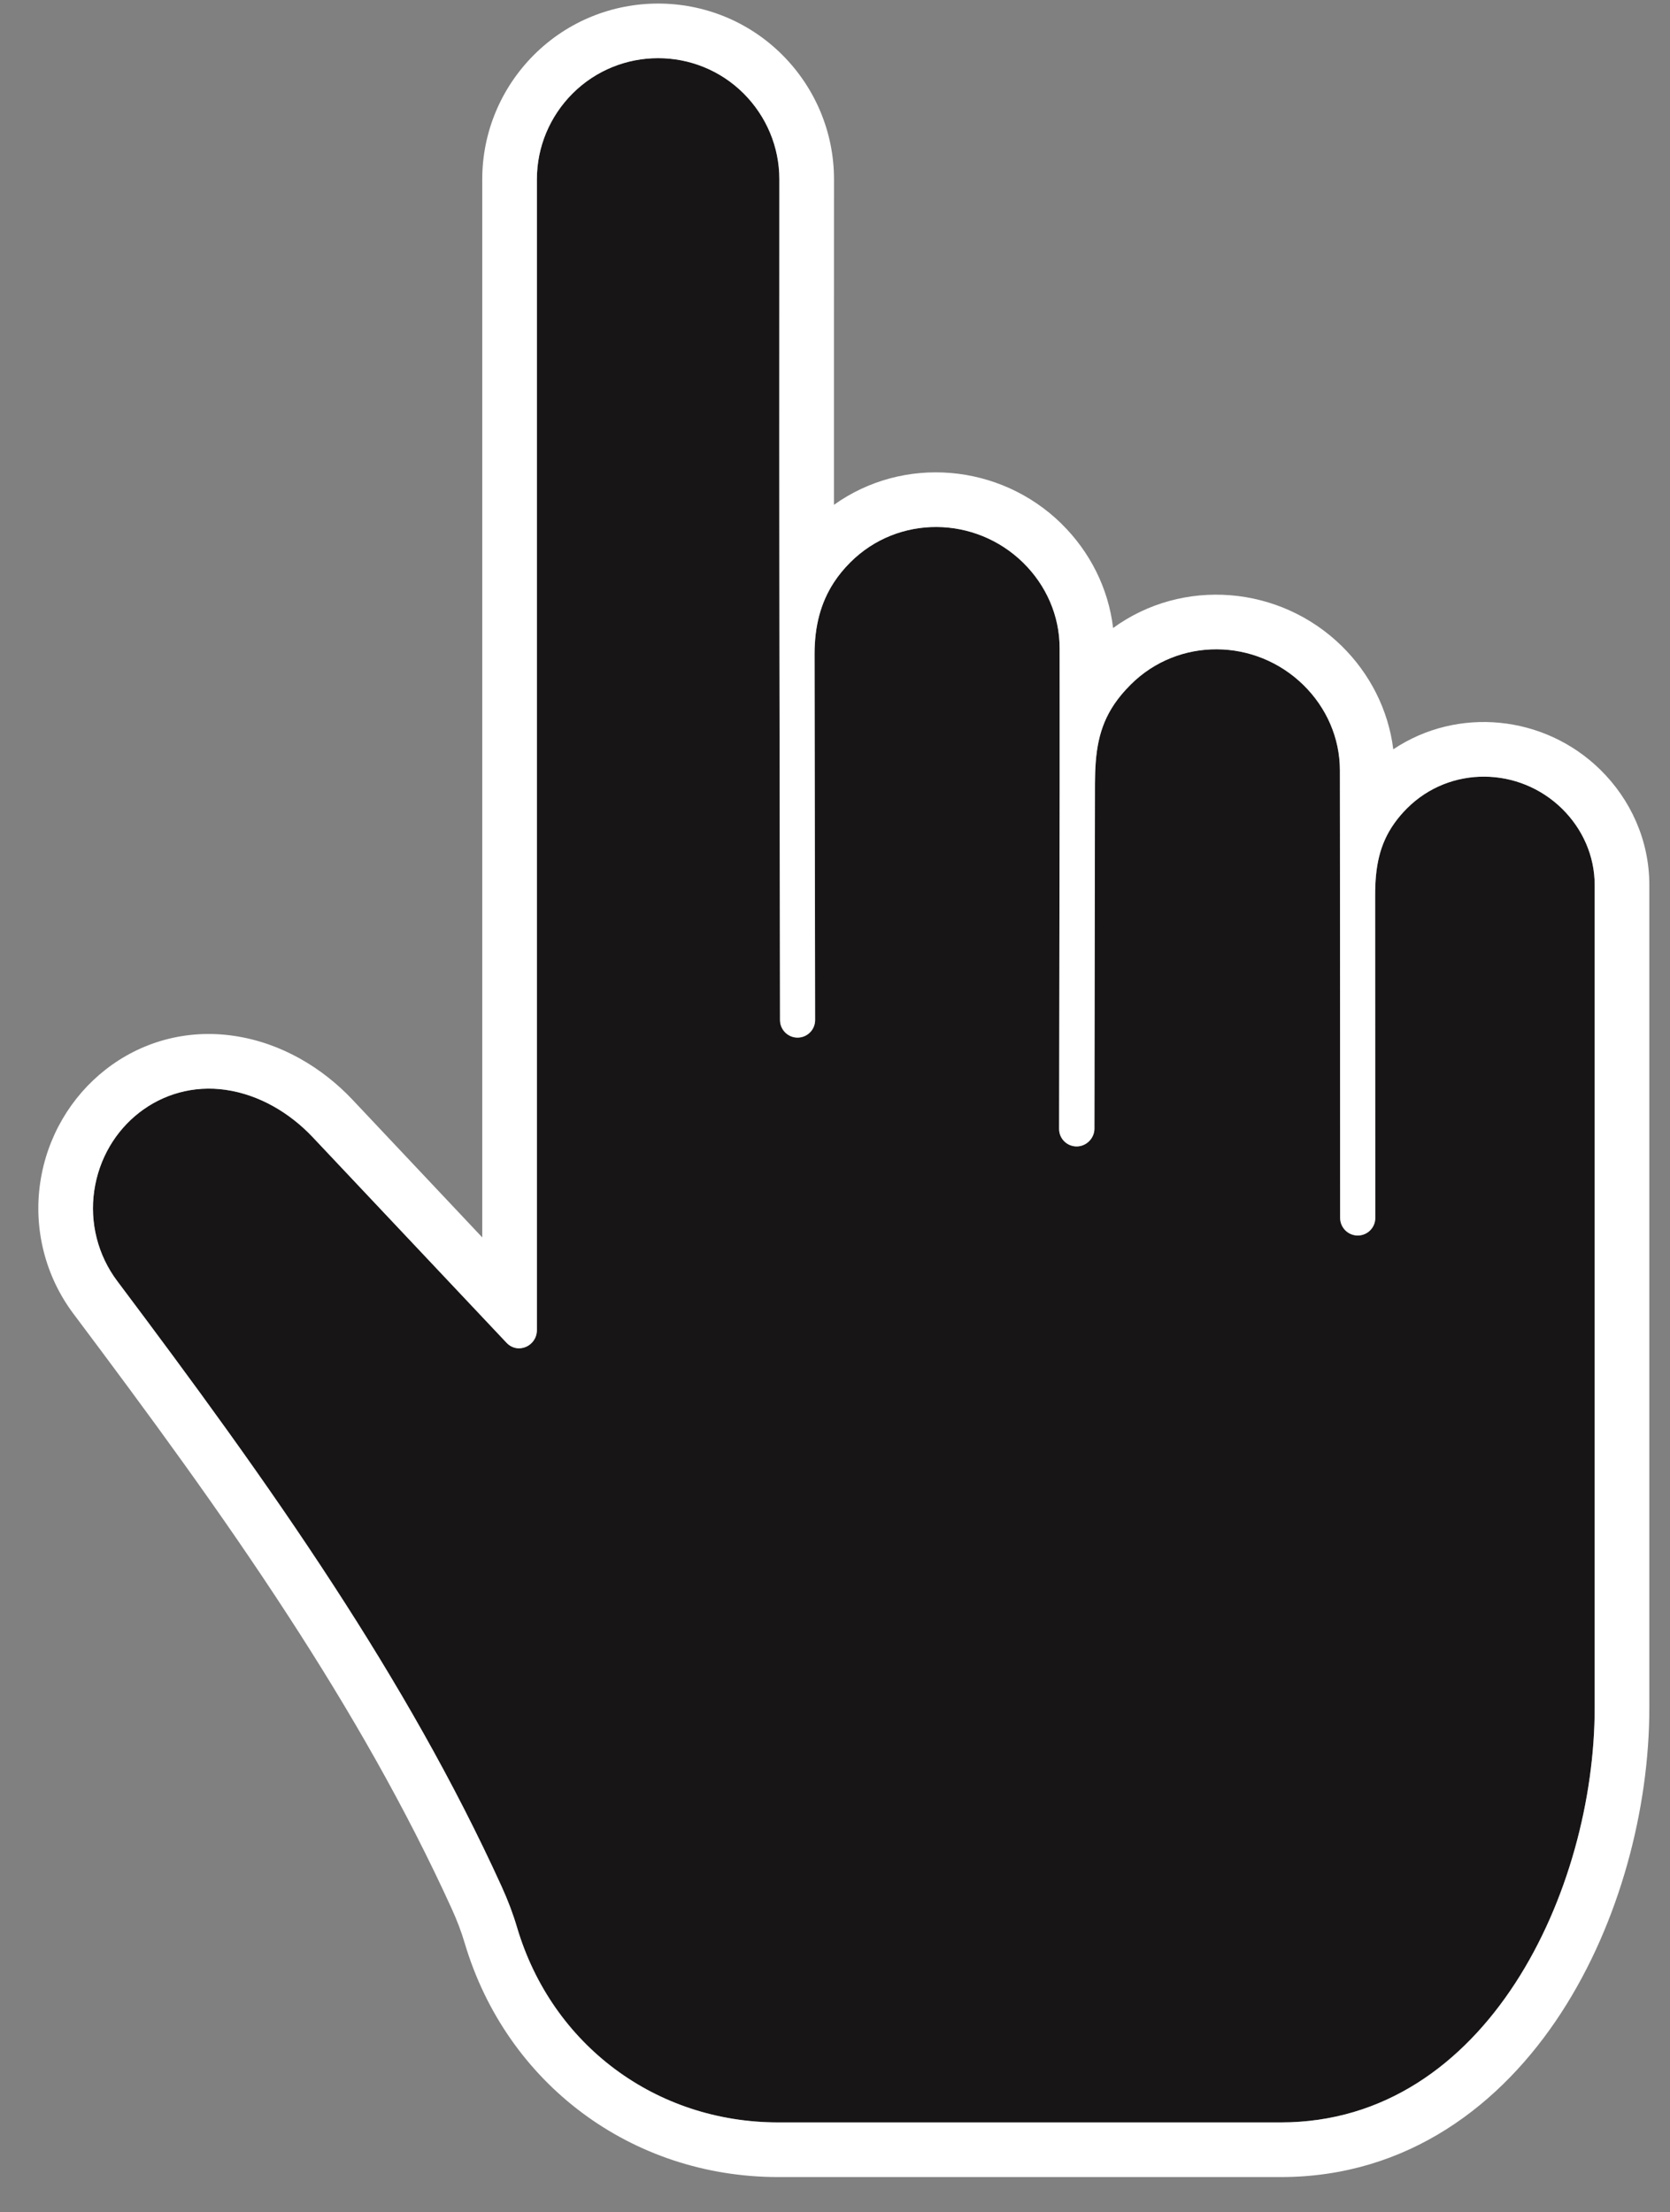 <svg width="40" height="53" viewBox="0 0 40 53" fill="none" xmlns="http://www.w3.org/2000/svg">
<rect x="0" y="0" width="40" height="53" fill="#808080" stroke="none"/>
<path fill-rule="evenodd" clip-rule="evenodd" d="M18.666 4.292C18.666 9.197 18.661 10.759 18.669 15.666L18.682 24.435C18.682 24.667 18.87 24.856 19.102 24.856C19.334 24.856 19.523 24.668 19.523 24.436L19.51 15.672C19.508 14.813 19.749 14.088 20.366 13.471C21.511 12.326 23.359 12.354 24.507 13.48C25.056 14.021 25.379 14.749 25.379 15.523C25.379 16.606 25.382 17.69 25.381 18.773L25.367 27.044C25.366 27.276 25.555 27.464 25.787 27.464C26.019 27.464 26.213 27.269 26.213 27.037L26.226 18.801C26.228 17.819 26.352 17.129 27.079 16.402C28.224 15.257 30.072 15.283 31.22 16.411C31.77 16.95 32.093 17.678 32.093 18.452C32.093 19.456 32.095 20.459 32.095 21.463L32.098 29.177C32.1 29.41 32.288 29.597 32.52 29.597C32.752 29.597 32.94 29.41 32.94 29.177L32.937 21.463C32.935 20.62 33.086 19.98 33.701 19.363C34.729 18.337 36.385 18.364 37.413 19.372C37.904 19.855 38.195 20.506 38.195 21.199L38.195 40.915C38.195 45.257 35.629 50.845 30.677 50.845H18.641C15.707 50.845 13.221 48.99 12.385 46.177C12.288 45.848 12.164 45.521 12.012 45.188C10.873 42.684 9.493 40.292 7.997 37.99C6.369 35.484 4.599 33.076 2.805 30.685C2.342 30.069 2.144 29.286 2.257 28.523C2.482 26.987 3.851 25.881 5.409 26.109C6.208 26.225 6.937 26.658 7.488 27.241L12.13 32.165C12.399 32.452 12.86 32.249 12.86 31.861L12.86 4.292C12.86 3.519 13.168 2.787 13.712 2.241C14.844 1.11 16.681 1.11 17.813 2.241C18.357 2.787 18.666 3.519 18.666 4.292Z" fill="#171515"/>
<path fill-rule="evenodd" clip-rule="evenodd" d="M18.669 15.675L18.683 24.436C18.683 24.437 18.683 24.437 18.683 24.438C18.683 24.438 18.683 24.439 18.683 24.439C18.684 24.67 18.872 24.858 19.103 24.858C19.335 24.858 19.524 24.67 19.524 24.438L19.511 15.674C19.511 15.671 19.511 15.669 19.511 15.667C19.511 15.023 19.647 14.454 19.976 13.95C20.085 13.784 20.214 13.625 20.367 13.473C21.512 12.328 23.36 12.355 24.508 13.482C25.057 14.022 25.38 14.75 25.38 15.524C25.38 15.854 25.38 16.185 25.381 16.515C25.381 16.618 25.381 16.721 25.381 16.825C25.382 17.475 25.382 18.125 25.381 18.775L25.381 18.801L25.368 27.046C25.367 27.278 25.556 27.465 25.788 27.465C26.016 27.465 26.207 27.277 26.214 27.051C26.214 27.05 26.214 27.048 26.214 27.047C26.214 27.044 26.214 27.041 26.214 27.038L26.227 18.803C26.227 18.794 26.227 18.785 26.227 18.776C26.227 18.776 26.227 18.776 26.227 18.776C26.23 18.018 26.31 17.434 26.69 16.87C26.795 16.714 26.924 16.56 27.08 16.404C28.225 15.258 30.073 15.285 31.221 16.412C31.77 16.951 32.093 17.679 32.093 18.453C32.093 18.75 32.094 19.047 32.094 19.344C32.094 19.549 32.095 19.754 32.095 19.959C32.096 20.461 32.096 20.962 32.096 21.465L32.099 29.179C32.099 29.179 32.099 29.179 32.099 29.179C32.101 29.411 32.289 29.599 32.521 29.599C32.753 29.599 32.941 29.411 32.941 29.179L32.938 21.465C32.938 21.465 32.938 21.465 32.938 21.465C32.936 20.78 33.036 20.229 33.404 19.715C33.488 19.597 33.587 19.48 33.702 19.365C34.73 18.339 36.386 18.365 37.414 19.374C37.906 19.857 38.196 20.507 38.196 21.2V40.916C38.196 45.258 35.63 50.846 30.678 50.846H18.642C15.709 50.846 13.222 48.992 12.386 46.179C12.289 45.85 12.165 45.522 12.013 45.189C10.874 42.686 9.494 40.294 7.998 37.992C6.37 35.485 4.6 33.077 2.806 30.687C2.343 30.07 2.145 29.288 2.258 28.524C2.483 26.988 3.852 25.883 5.41 26.11C6.209 26.226 6.938 26.659 7.489 27.242L12.131 32.167C12.399 32.453 12.86 32.251 12.86 31.863L12.86 4.293C12.86 3.521 13.169 2.788 13.713 2.242C14.845 1.111 16.682 1.111 17.814 2.242C18.358 2.788 18.667 3.521 18.667 4.293C18.667 5.769 18.666 6.941 18.666 7.994C18.665 9.898 18.665 11.408 18.667 13.601C18.668 14.226 18.668 14.907 18.669 15.668L18.669 15.675ZM19.975 12.094C19.974 10.644 19.974 9.432 19.975 7.995C19.975 6.943 19.976 5.769 19.976 4.293C19.976 3.168 19.526 2.105 18.741 1.318L18.739 1.316C17.096 -0.325 14.431 -0.325 12.788 1.316L12.786 1.318C12.001 2.105 11.551 3.168 11.551 4.293L11.551 29.644L8.441 26.343C7.727 25.587 6.741 24.981 5.599 24.815C3.276 24.475 1.285 26.135 0.963 28.334C0.799 29.442 1.086 30.576 1.758 31.472C3.549 33.859 5.298 36.238 6.9 38.705C8.372 40.969 9.716 43.302 10.821 45.73M19.975 12.094C21.641 10.903 23.949 11.099 25.425 12.547L25.426 12.549C26.1 13.212 26.548 14.086 26.661 15.045C28.328 13.832 30.654 14.02 32.139 15.478C32.808 16.136 33.254 17.002 33.372 17.951C34.911 16.921 36.992 17.125 38.331 18.44C39.057 19.153 39.505 20.134 39.505 21.2V40.916C39.505 43.313 38.805 46.049 37.392 48.223C35.966 50.418 33.72 52.155 30.678 52.155H18.642C15.129 52.155 12.132 49.92 11.131 46.551L11.13 46.549C11.053 46.286 10.951 46.016 10.821 45.73" fill="white"/>
</svg>
